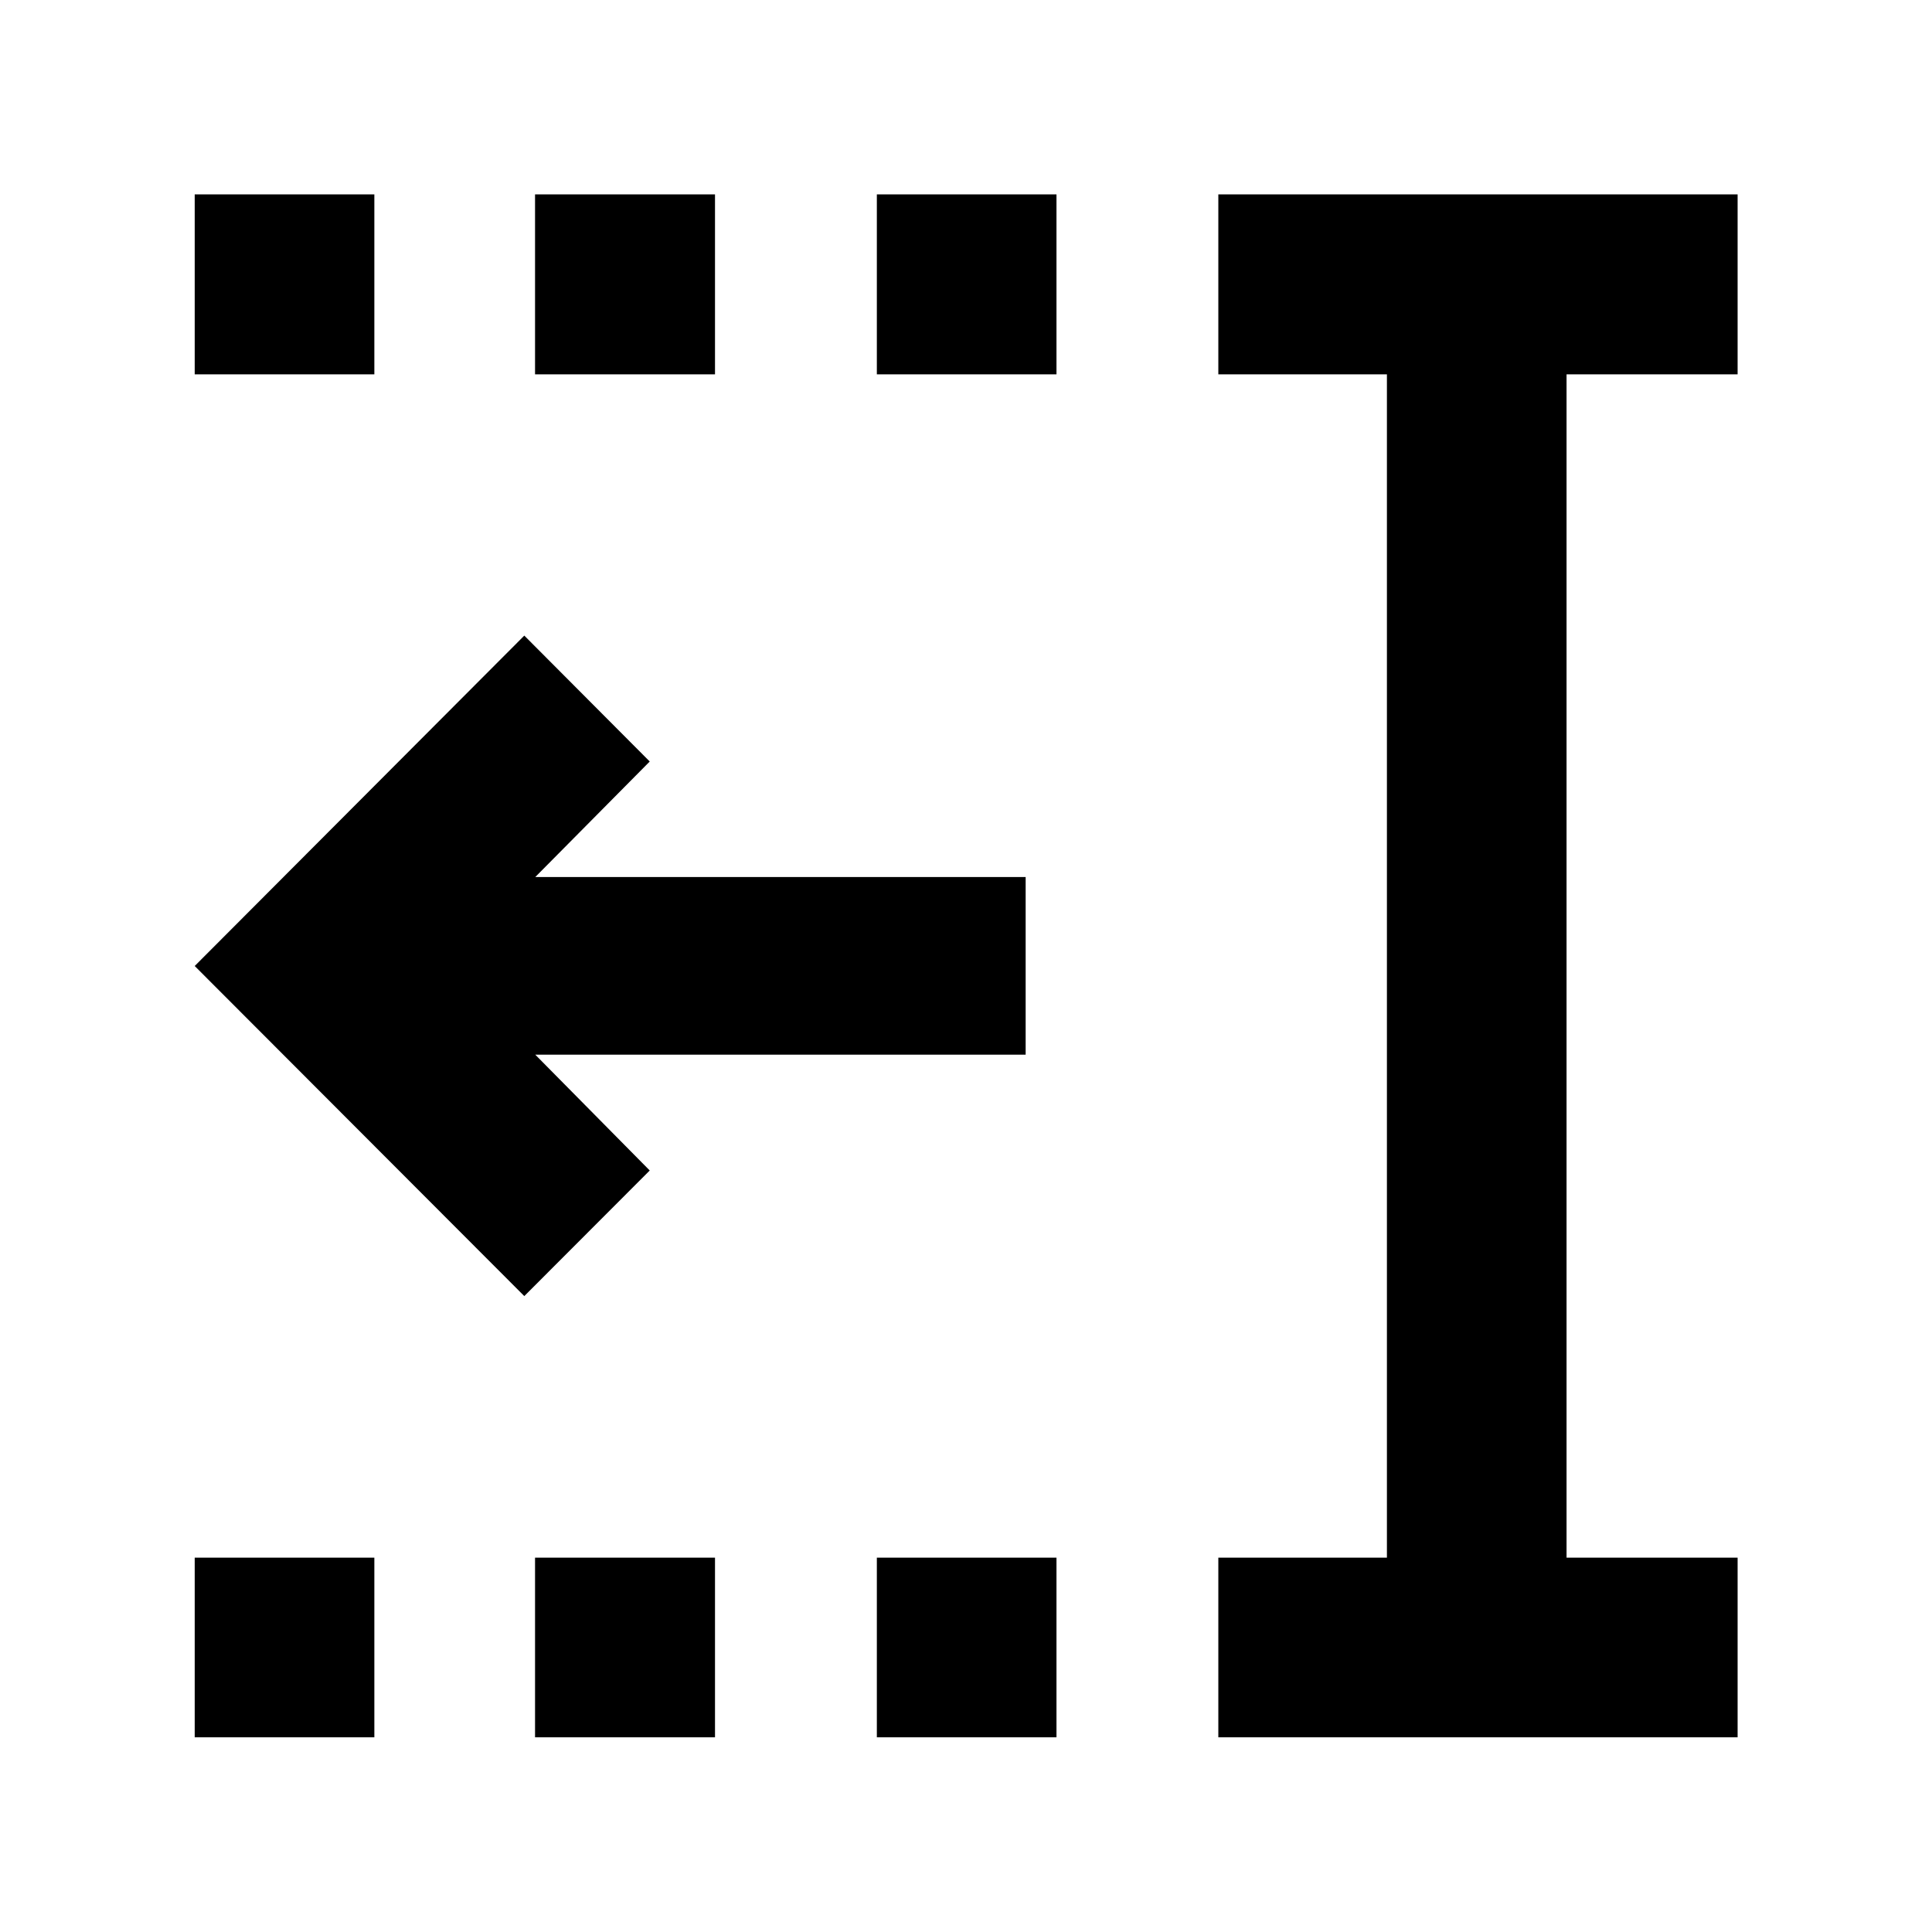 <svg xmlns="http://www.w3.org/2000/svg" height="40" viewBox="0 -960 960 960" width="40"><path d="M435.7-773.99v-89.42h89.26v89.42H435.7Zm0 677.24v-89.26h89.26v89.26H435.7ZM265.86-773.99v-89.42h89.42v89.42h-89.42Zm0 677.24v-89.26h89.42v89.26h-89.42ZM96.75-773.99v-89.42h89.26v89.42H96.75Zm0 677.24v-89.26h89.26v89.26H96.75Zm508.63 0v-89.26h83.77v-587.98h-83.77v-89.42h258.03v89.42h-85v587.98h85v89.26H605.38ZM260.52-315.98 96.75-480l163.77-164.17 62.33 62.56-56.88 57.41h243.67v88.26H265.97l56.88 57.55-62.33 62.41Z"/></svg>